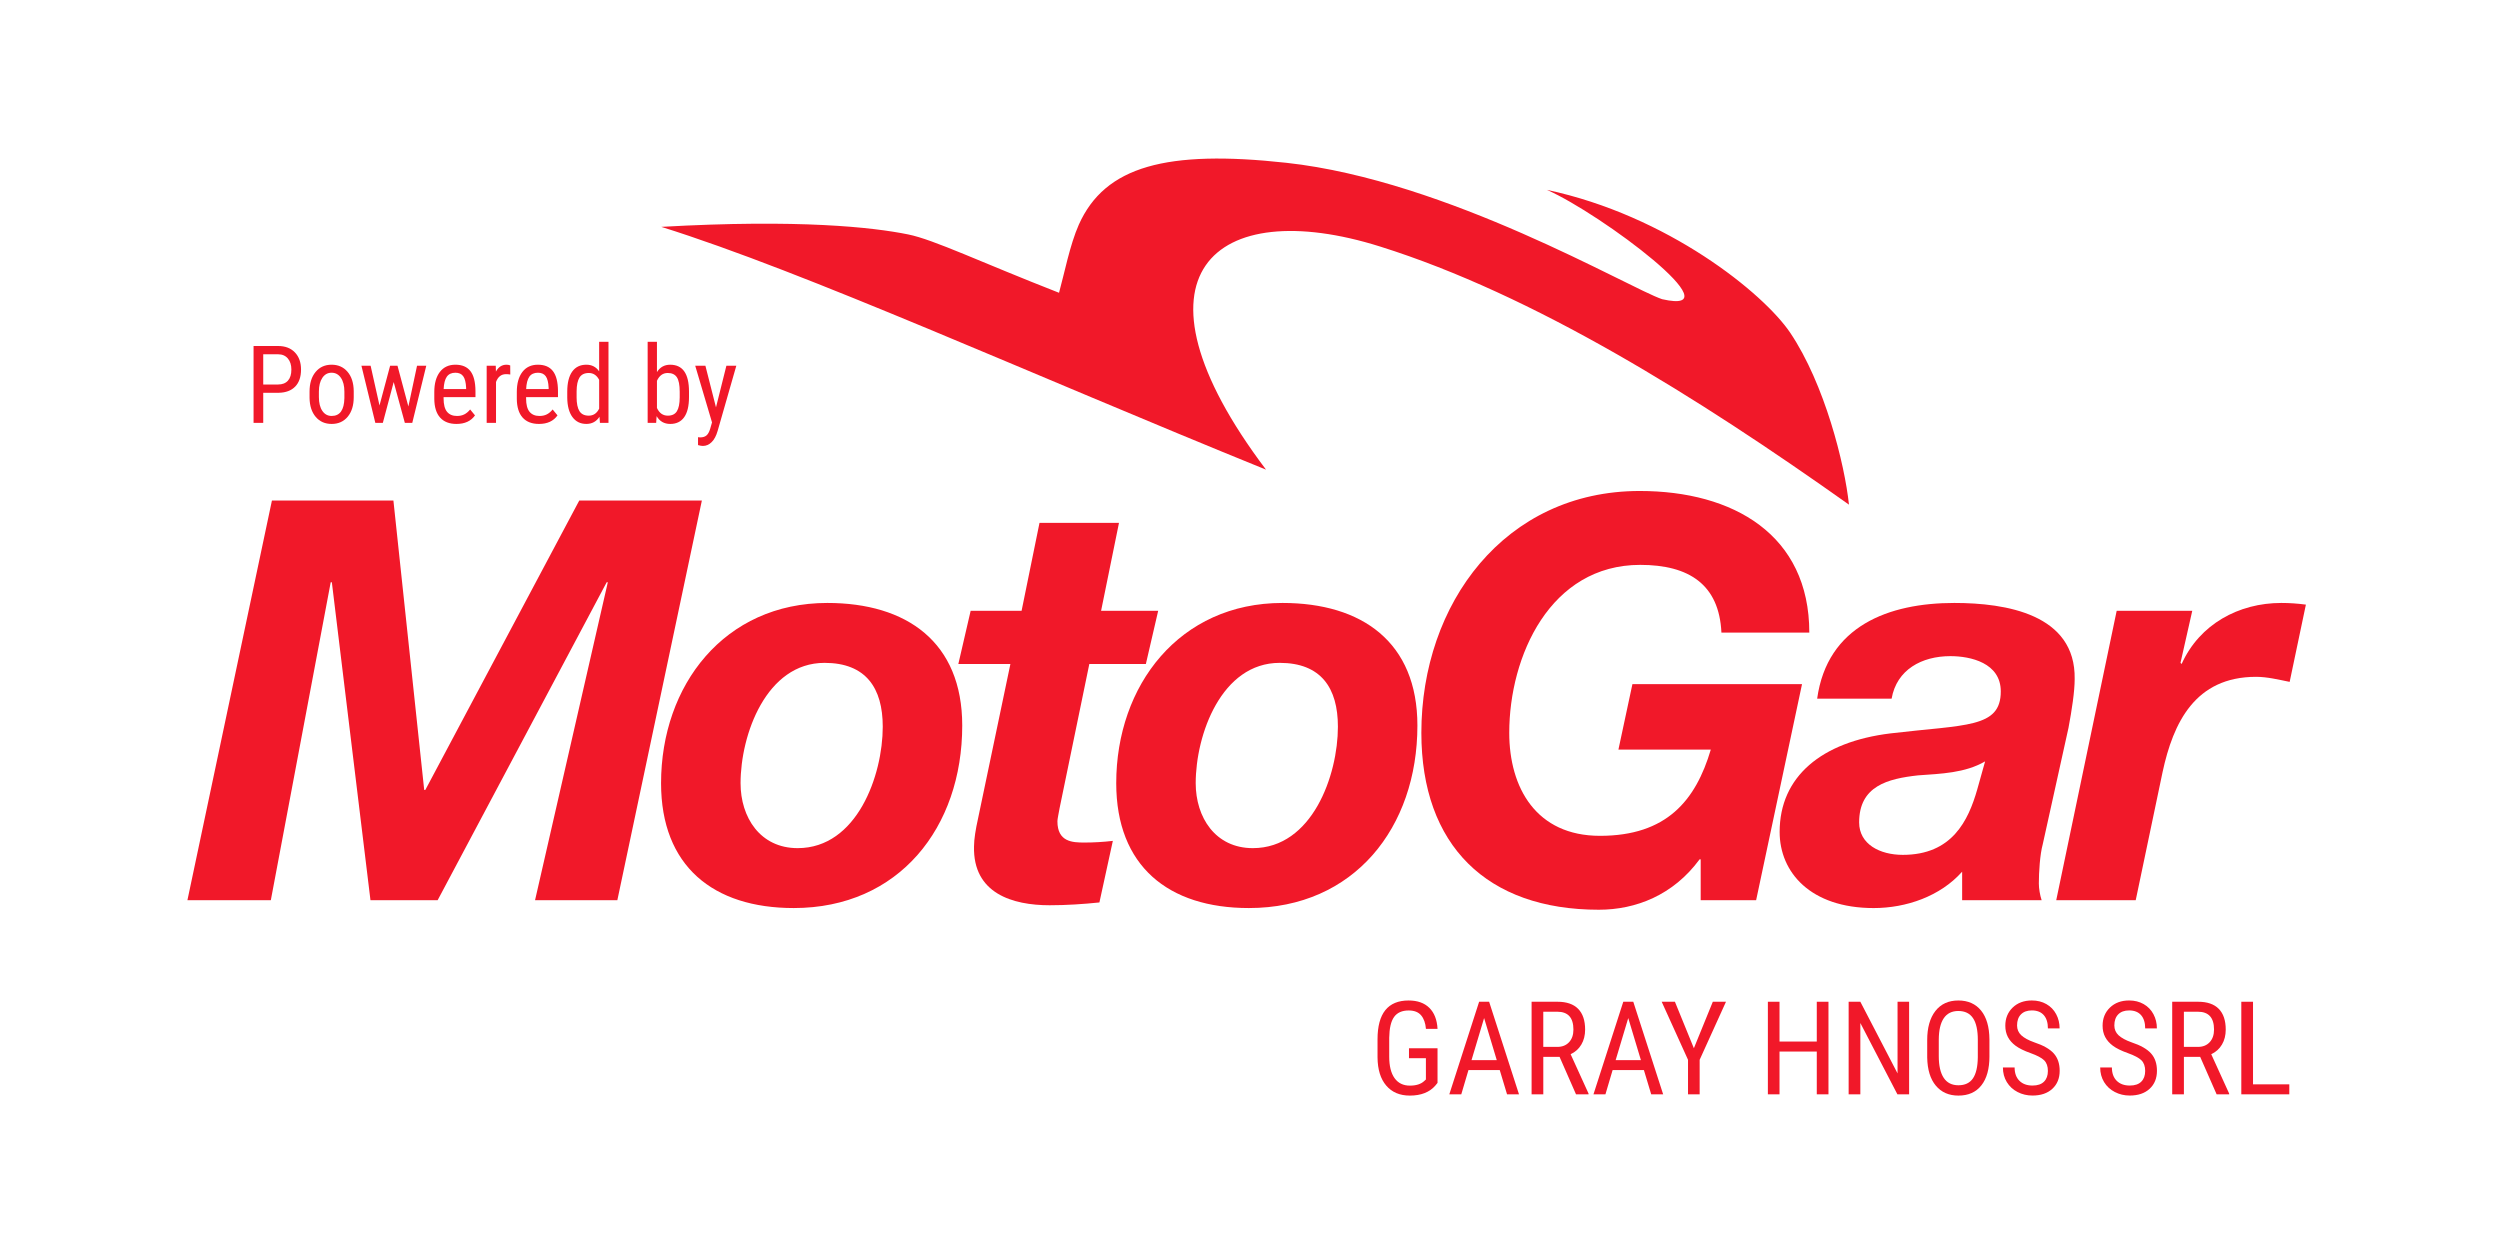 <?xml version="1.0" encoding="utf-8"?>
<!-- Generator: Adobe Illustrator 16.0.0, SVG Export Plug-In . SVG Version: 6.00 Build 0)  -->
<!DOCTYPE svg PUBLIC "-//W3C//DTD SVG 1.1//EN" "http://www.w3.org/Graphics/SVG/1.1/DTD/svg11.dtd">
<svg version="1.1" id="Capa_1" xmlns="http://www.w3.org/2000/svg" xmlns:xlink="http://www.w3.org/1999/xlink" x="0px" y="0px"
	 width="160px" height="80px" viewBox="0 0 160 80" enable-background="new 0 0 160 80" xml:space="preserve">
<g>
	<g>
		<g>
			<g>
				<path fill="#F11829" d="M58.116,15.002c1.656,0.333,4.664,1.785,9.662,3.736c0.331-1.19,0.692-3.068,1.268-4.363
					c1.676-3.746,5.625-4.795,13.278-3.956c10.325,1.126,21.931,8.015,24.051,8.729c4.839,1.103-3.883-5.459-7.377-6.998
					c7.736,1.645,13.87,6.616,15.575,9.145c2.212,3.289,3.488,8.41,3.761,11.003c-9.749-6.923-20.197-13.439-30.007-16.52
					c-10.624-3.342-16.716,1.81-7.301,14.28c-15.313-6.215-29.416-12.63-38.704-15.539C51.166,14.018,55.874,14.547,58.116,15.002z"
					/>
			</g>
		</g>
		<g>
			<path fill="#F11829" d="M17.404,32.032h7.774l1.971,18.523h0.072l9.853-18.523h7.846l-5.41,25.581h-5.267l4.658-20.35h-0.072
				l-10.82,20.35H23.71l-2.472-20.35h-0.072l-3.833,20.35h-5.338L17.404,32.032z"/>
			<path fill="#F11829" d="M52.949,38.589c5.087,0,8.634,2.508,8.634,7.846c0,6.521-4.048,11.68-10.784,11.68
				c-5.159,0-8.491-2.688-8.491-7.99C42.308,43.855,46.356,38.589,52.949,38.589z M51.05,54.281c3.798,0,5.446-4.658,5.446-7.774
				c0-2.472-1.075-4.084-3.726-4.084c-3.726,0-5.374,4.586-5.374,7.703C47.396,52.311,48.649,54.281,51.05,54.281z"/>
			<path fill="#F11829" d="M70.47,39.09h3.654l-0.788,3.404h-3.619l-1.899,9.208c-0.071,0.394-0.143,0.716-0.143,0.86
				c0,1.325,0.967,1.361,1.72,1.361c0.609,0,1.218-0.036,1.827-0.107l-0.86,3.941c-1.039,0.107-2.114,0.179-3.188,0.179
				c-2.365,0-4.909-0.752-4.837-3.762c0-0.466,0.107-1.11,0.251-1.756l2.078-9.924h-3.332l0.788-3.404h3.26l1.146-5.625h5.087
				L70.47,39.09z"/>
			<path fill="#F11829" d="M82.079,38.589c5.088,0,8.635,2.508,8.635,7.846c0,6.521-4.049,11.68-10.784,11.68
				c-5.159,0-8.491-2.688-8.491-7.99C71.438,43.855,75.487,38.589,82.079,38.589z M80.18,54.281c3.798,0,5.446-4.658,5.446-7.774
				c0-2.472-1.075-4.084-3.726-4.084c-3.727,0-5.375,4.586-5.375,7.703C76.526,52.311,77.78,54.281,80.18,54.281z"/>
			<path fill="#F11829" d="M108.844,54.998h-0.071c-1.684,2.293-4.084,3.225-6.449,3.225c-7.165,0-11.357-4.12-11.357-11.322
				c0-8.276,5.339-15.478,13.974-15.478c5.982,0,10.855,2.794,10.855,9.064h-5.625c-0.144-3.082-2.078-4.335-5.195-4.335
				c-5.768,0-8.384,5.84-8.384,10.749c0,3.511,1.72,6.592,5.805,6.592c4.264,0,6.126-2.257,7.094-5.518h-5.912l0.896-4.192h10.855
				l-2.938,13.83h-3.548V54.998z"/>
			<path fill="#F11829" d="M116.298,44.715c0.646-4.658,4.586-6.126,8.778-6.126c3.296,0,7.774,0.716,7.703,4.873
				c0,0.788-0.18,1.97-0.395,3.117l-1.648,7.452c-0.179,0.646-0.25,1.792-0.25,2.508c0,0.323,0.071,0.753,0.179,1.075h-5.088v-1.827
				c-1.397,1.576-3.582,2.329-5.66,2.329c-4.049,0-6.02-2.293-6.02-4.873c0-3.547,2.688-5.768,7.094-6.306
				c4.801-0.573,7.059-0.322,7.059-2.687c0-1.827-1.935-2.257-3.225-2.257c-1.827,0-3.439,0.86-3.762,2.723H116.298z
				 M127.047,48.728c-1.29,0.752-2.831,0.788-4.3,0.896c-1.935,0.215-3.762,0.681-3.762,3.009c0,1.397,1.325,2.078,2.794,2.078
				c3.153,0,4.192-2.186,4.766-4.191L127.047,48.728z"/>
			<path fill="#F11829" d="M135.468,39.09h4.837l-0.753,3.332l0.072,0.072c1.146-2.544,3.654-3.905,6.377-3.905
				c0.537,0,1.039,0.036,1.576,0.107l-1.039,4.944c-0.716-0.144-1.433-0.323-2.149-0.323c-3.905,0-5.303,2.938-5.983,6.091
				l-1.72,8.205h-5.087L135.468,39.09z"/>
		</g>
	</g>
	<g>
		<path fill="#F11829" d="M16.847,25.138v1.926h-0.619v-4.92h1.568c0.457,0,0.816,0.137,1.078,0.411
			c0.261,0.273,0.392,0.638,0.392,1.093c0,0.473-0.125,0.837-0.374,1.093c-0.249,0.256-0.6,0.388-1.053,0.397H16.847z
			 M16.847,24.608h0.95c0.274,0,0.485-0.083,0.632-0.247c0.146-0.165,0.219-0.4,0.219-0.708c0-0.295-0.075-0.533-0.226-0.711
			s-0.358-0.268-0.622-0.268h-0.953V24.608z"/>
		<path fill="#F11829" d="M19.811,25.067c0-0.532,0.129-0.952,0.387-1.262c0.258-0.31,0.599-0.464,1.022-0.464
			c0.424,0,0.764,0.151,1.022,0.453c0.258,0.302,0.39,0.713,0.397,1.233v0.385c0,0.529-0.128,0.948-0.385,1.257
			s-0.599,0.463-1.027,0.463c-0.423,0-0.763-0.149-1.019-0.449c-0.256-0.3-0.388-0.705-0.397-1.216V25.067z M20.409,25.412
			c0,0.376,0.074,0.672,0.222,0.887c0.147,0.215,0.346,0.322,0.596,0.322c0.527,0,0.799-0.38,0.814-1.142v-0.412
			c0-0.374-0.074-0.669-0.223-0.887c-0.148-0.217-0.348-0.326-0.598-0.326c-0.246,0-0.442,0.108-0.589,0.326
			c-0.148,0.218-0.222,0.512-0.222,0.884V25.412z"/>
		<path fill="#F11829" d="M26.136,26.014l0.554-2.605h0.591l-0.896,3.656H25.91l-0.713-2.615l-0.696,2.615h-0.48l-0.889-3.656h0.588
			l0.568,2.541l0.679-2.541h0.473L26.136,26.014z"/>
		<path fill="#F11829" d="M29.215,27.132c-0.455,0-0.804-0.135-1.048-0.407c-0.243-0.271-0.367-0.67-0.372-1.195v-0.442
			c0-0.545,0.119-0.973,0.356-1.283c0.238-0.31,0.569-0.464,0.995-0.464c0.428,0,0.748,0.136,0.96,0.409
			c0.211,0.272,0.32,0.697,0.324,1.274v0.392H28.39V25.5c0,0.392,0.074,0.677,0.221,0.855c0.147,0.178,0.36,0.267,0.637,0.267
			c0.176,0,0.331-0.033,0.464-0.1c0.134-0.066,0.26-0.171,0.377-0.316l0.311,0.378C30.142,26.95,29.746,27.132,29.215,27.132z
			 M29.147,23.854c-0.248,0-0.431,0.085-0.551,0.255c-0.119,0.17-0.187,0.434-0.203,0.792h1.439v-0.081
			c-0.016-0.347-0.078-0.595-0.188-0.744C29.536,23.929,29.37,23.854,29.147,23.854z"/>
		<path fill="#F11829" d="M32.658,23.969c-0.083-0.016-0.173-0.023-0.271-0.023c-0.306,0-0.52,0.167-0.642,0.503v2.615h-0.598
			v-3.656h0.582l0.01,0.372c0.16-0.292,0.386-0.439,0.679-0.439c0.094,0,0.173,0.016,0.236,0.047L32.658,23.969z"/>
		<path fill="#F11829" d="M34.496,27.132c-0.455,0-0.804-0.135-1.048-0.407c-0.243-0.271-0.367-0.67-0.372-1.195v-0.442
			c0-0.545,0.119-0.973,0.356-1.283c0.238-0.31,0.569-0.464,0.995-0.464c0.428,0,0.748,0.136,0.96,0.409
			c0.211,0.272,0.32,0.697,0.324,1.274v0.392h-2.041V25.5c0,0.392,0.074,0.677,0.221,0.855c0.147,0.178,0.36,0.267,0.637,0.267
			c0.176,0,0.331-0.033,0.464-0.1c0.134-0.066,0.26-0.171,0.377-0.316l0.311,0.378C35.423,26.95,35.027,27.132,34.496,27.132z
			 M34.428,23.854c-0.248,0-0.431,0.085-0.551,0.255c-0.119,0.17-0.187,0.434-0.203,0.792h1.439v-0.081
			c-0.016-0.347-0.078-0.595-0.188-0.744C34.817,23.929,34.651,23.854,34.428,23.854z"/>
		<path fill="#F11829" d="M36.304,25.071c0-0.563,0.105-0.992,0.316-1.288c0.211-0.295,0.513-0.442,0.908-0.442
			c0.349,0,0.622,0.142,0.817,0.426v-1.893h0.598v5.19h-0.547l-0.03-0.392c-0.196,0.307-0.477,0.459-0.841,0.459
			c-0.378,0-0.675-0.147-0.891-0.441c-0.215-0.294-0.325-0.709-0.33-1.245V25.071z M36.902,25.41c0,0.41,0.061,0.71,0.183,0.903
			s0.32,0.289,0.595,0.289c0.297,0,0.519-0.149,0.666-0.449V24.31c-0.153-0.292-0.374-0.439-0.662-0.439
			c-0.275,0-0.473,0.096-0.595,0.289s-0.184,0.488-0.186,0.886V25.41z"/>
		<path fill="#F11829" d="M44.096,25.412c0,0.57-0.103,0.999-0.308,1.288c-0.205,0.288-0.502,0.432-0.892,0.432
			c-0.387,0-0.678-0.167-0.872-0.5l-0.03,0.433H41.45v-5.19h0.595v1.937c0.196-0.313,0.478-0.47,0.845-0.47
			c0.401,0,0.702,0.142,0.902,0.426c0.201,0.284,0.302,0.712,0.304,1.284V25.412z M43.501,25.069c0-0.432-0.06-0.74-0.181-0.923
			c-0.121-0.184-0.316-0.275-0.586-0.275c-0.309,0-0.539,0.167-0.689,0.5v1.738c0.149,0.329,0.381,0.493,0.696,0.493
			c0.271,0,0.464-0.095,0.581-0.284s0.177-0.482,0.179-0.881V25.069z"/>
		<path fill="#F11829" d="M45.823,26.071l0.666-2.663h0.635l-1.196,4.173c-0.09,0.313-0.217,0.551-0.382,0.714
			c-0.164,0.164-0.351,0.245-0.561,0.245c-0.081,0-0.185-0.018-0.311-0.054V27.98l0.132,0.014c0.173,0,0.309-0.041,0.407-0.124
			c0.098-0.082,0.177-0.225,0.238-0.427l0.118-0.409l-1.075-3.626h0.652L45.823,26.071z"/>
	</g>
	<g>
		<path fill="#F11829" d="M92.004,69.301l-0.13,0.162c-0.374,0.438-0.923,0.655-1.644,0.655c-0.641,0-1.144-0.212-1.508-0.637
			c-0.365-0.425-0.552-1.024-0.56-1.801v-1.163c0-0.831,0.166-1.452,0.498-1.866s0.83-0.62,1.491-0.62
			c0.564,0,1.006,0.156,1.325,0.47c0.318,0.313,0.494,0.762,0.526,1.345H91.26c-0.03-0.369-0.133-0.657-0.308-0.864
			c-0.175-0.208-0.44-0.312-0.795-0.312c-0.427,0-0.738,0.139-0.937,0.417s-0.301,0.723-0.31,1.333v1.208
			c0,0.597,0.114,1.055,0.342,1.374c0.229,0.318,0.556,0.478,0.981,0.478c0.401,0,0.706-0.097,0.915-0.292l0.11-0.101v-1.361h-1.083
			v-0.639h1.827V69.301z"/>
		<path fill="#F11829" d="M95.984,68.486h-2.003l-0.459,1.551h-0.766l1.908-5.925h0.64l1.912,5.925h-0.765L95.984,68.486z
			 M94.177,67.848h1.616l-0.81-2.693L94.177,67.848z"/>
		<path fill="#F11829" d="M99.813,67.641h-1.042v2.396h-0.749v-5.925h1.66c0.581,0,1.021,0.151,1.318,0.453
			c0.299,0.303,0.448,0.746,0.448,1.329c0,0.366-0.081,0.686-0.242,0.958c-0.161,0.273-0.39,0.479-0.686,0.617l1.147,2.519v0.049
			h-0.802L99.813,67.641z M98.771,67.001h0.903c0.312,0,0.561-0.101,0.747-0.301c0.186-0.201,0.278-0.471,0.278-0.808
			c0-0.761-0.345-1.142-1.033-1.142h-0.896V67.001z"/>
		<path fill="#F11829" d="M105.21,68.486h-2.003l-0.459,1.551h-0.766l1.908-5.925h0.64l1.912,5.925h-0.765L105.21,68.486z
			 M103.402,67.848h1.616l-0.81-2.693L103.402,67.848z"/>
		<path fill="#F11829" d="M108.408,67.087l1.212-2.975h0.843l-1.685,3.715v2.21h-0.745v-2.21l-1.685-3.715h0.847L108.408,67.087z"/>
		<path fill="#F11829" d="M117.022,70.037h-0.748v-2.738h-2.385v2.738h-0.745v-5.925h0.745v2.547h2.385v-2.547h0.748V70.037z"/>
		<path fill="#F11829" d="M122.183,70.037h-0.749l-2.372-4.565v4.565h-0.749v-5.925h0.749l2.381,4.586v-4.586h0.74V70.037z"/>
		<path fill="#F11829" d="M127.325,67.596c0,0.809-0.172,1.431-0.517,1.867c-0.345,0.438-0.834,0.655-1.469,0.655
			c-0.61,0-1.093-0.212-1.447-0.637c-0.354-0.425-0.537-1.024-0.551-1.801v-1.114c0-0.793,0.175-1.413,0.524-1.862
			c0.351-0.449,0.839-0.673,1.466-0.673c0.623,0,1.109,0.215,1.458,0.645s0.527,1.044,0.535,1.842V67.596z M126.581,66.558
			c0-0.626-0.103-1.093-0.308-1.397c-0.205-0.306-0.519-0.458-0.941-0.458c-0.41,0-0.72,0.154-0.931,0.464
			c-0.21,0.31-0.316,0.766-0.319,1.367v1.063c0,0.604,0.105,1.066,0.315,1.384s0.524,0.476,0.942,0.476s0.727-0.146,0.928-0.439
			c0.2-0.293,0.305-0.742,0.313-1.347V66.558z"/>
		<path fill="#F11829" d="M131.065,68.54c0-0.296-0.08-0.522-0.239-0.68c-0.16-0.157-0.449-0.311-0.867-0.46
			s-0.737-0.306-0.958-0.47c-0.222-0.165-0.387-0.352-0.497-0.563c-0.109-0.21-0.164-0.45-0.164-0.722c0-0.47,0.156-0.856,0.47-1.16
			s0.724-0.455,1.23-0.455c0.348,0,0.657,0.077,0.928,0.232c0.271,0.154,0.48,0.37,0.627,0.646s0.22,0.58,0.22,0.911h-0.749
			c0-0.366-0.088-0.649-0.264-0.851c-0.177-0.2-0.431-0.301-0.762-0.301c-0.301,0-0.534,0.084-0.699,0.253
			c-0.166,0.168-0.249,0.404-0.249,0.709c0,0.25,0.09,0.459,0.269,0.628c0.18,0.168,0.456,0.319,0.831,0.452
			c0.583,0.193,1,0.431,1.251,0.713s0.376,0.651,0.376,1.106c0,0.48-0.155,0.865-0.468,1.154c-0.312,0.288-0.736,0.433-1.273,0.433
			c-0.345,0-0.663-0.075-0.954-0.226c-0.292-0.15-0.521-0.362-0.688-0.635c-0.166-0.272-0.25-0.585-0.25-0.938h0.749
			c0,0.366,0.103,0.65,0.308,0.854c0.204,0.203,0.483,0.305,0.836,0.305c0.328,0,0.575-0.084,0.74-0.252
			C130.983,69.06,131.065,68.83,131.065,68.54z"/>
		<path fill="#F11829" d="M137.291,68.54c0-0.296-0.08-0.522-0.239-0.68c-0.16-0.157-0.449-0.311-0.867-0.46
			s-0.737-0.306-0.958-0.47c-0.222-0.165-0.387-0.352-0.497-0.563c-0.109-0.21-0.164-0.45-0.164-0.722c0-0.47,0.156-0.856,0.47-1.16
			s0.724-0.455,1.23-0.455c0.348,0,0.657,0.077,0.928,0.232c0.271,0.154,0.48,0.37,0.627,0.646s0.22,0.58,0.22,0.911h-0.749
			c0-0.366-0.088-0.649-0.264-0.851c-0.177-0.2-0.431-0.301-0.762-0.301c-0.301,0-0.534,0.084-0.699,0.253
			c-0.166,0.168-0.249,0.404-0.249,0.709c0,0.25,0.09,0.459,0.269,0.628c0.18,0.168,0.456,0.319,0.831,0.452
			c0.583,0.193,1,0.431,1.251,0.713s0.376,0.651,0.376,1.106c0,0.48-0.155,0.865-0.468,1.154c-0.312,0.288-0.736,0.433-1.273,0.433
			c-0.345,0-0.663-0.075-0.954-0.226c-0.292-0.15-0.521-0.362-0.688-0.635c-0.166-0.272-0.25-0.585-0.25-0.938h0.749
			c0,0.366,0.103,0.65,0.308,0.854c0.204,0.203,0.483,0.305,0.836,0.305c0.328,0,0.575-0.084,0.74-0.252
			C137.209,69.06,137.291,68.83,137.291,68.54z"/>
		<path fill="#F11829" d="M140.812,67.641h-1.042v2.396h-0.749v-5.925h1.66c0.581,0,1.021,0.151,1.318,0.453
			c0.299,0.303,0.448,0.746,0.448,1.329c0,0.366-0.081,0.686-0.242,0.958c-0.161,0.273-0.39,0.479-0.686,0.617l1.147,2.519v0.049
			h-0.802L140.812,67.641z M139.77,67.001h0.903c0.312,0,0.561-0.101,0.747-0.301c0.186-0.201,0.278-0.471,0.278-0.808
			c0-0.761-0.345-1.142-1.033-1.142h-0.896V67.001z"/>
		<path fill="#F11829" d="M144.193,69.398h2.323v0.639h-3.072v-5.925h0.749V69.398z"/>
	</g>
</g>
</svg>
